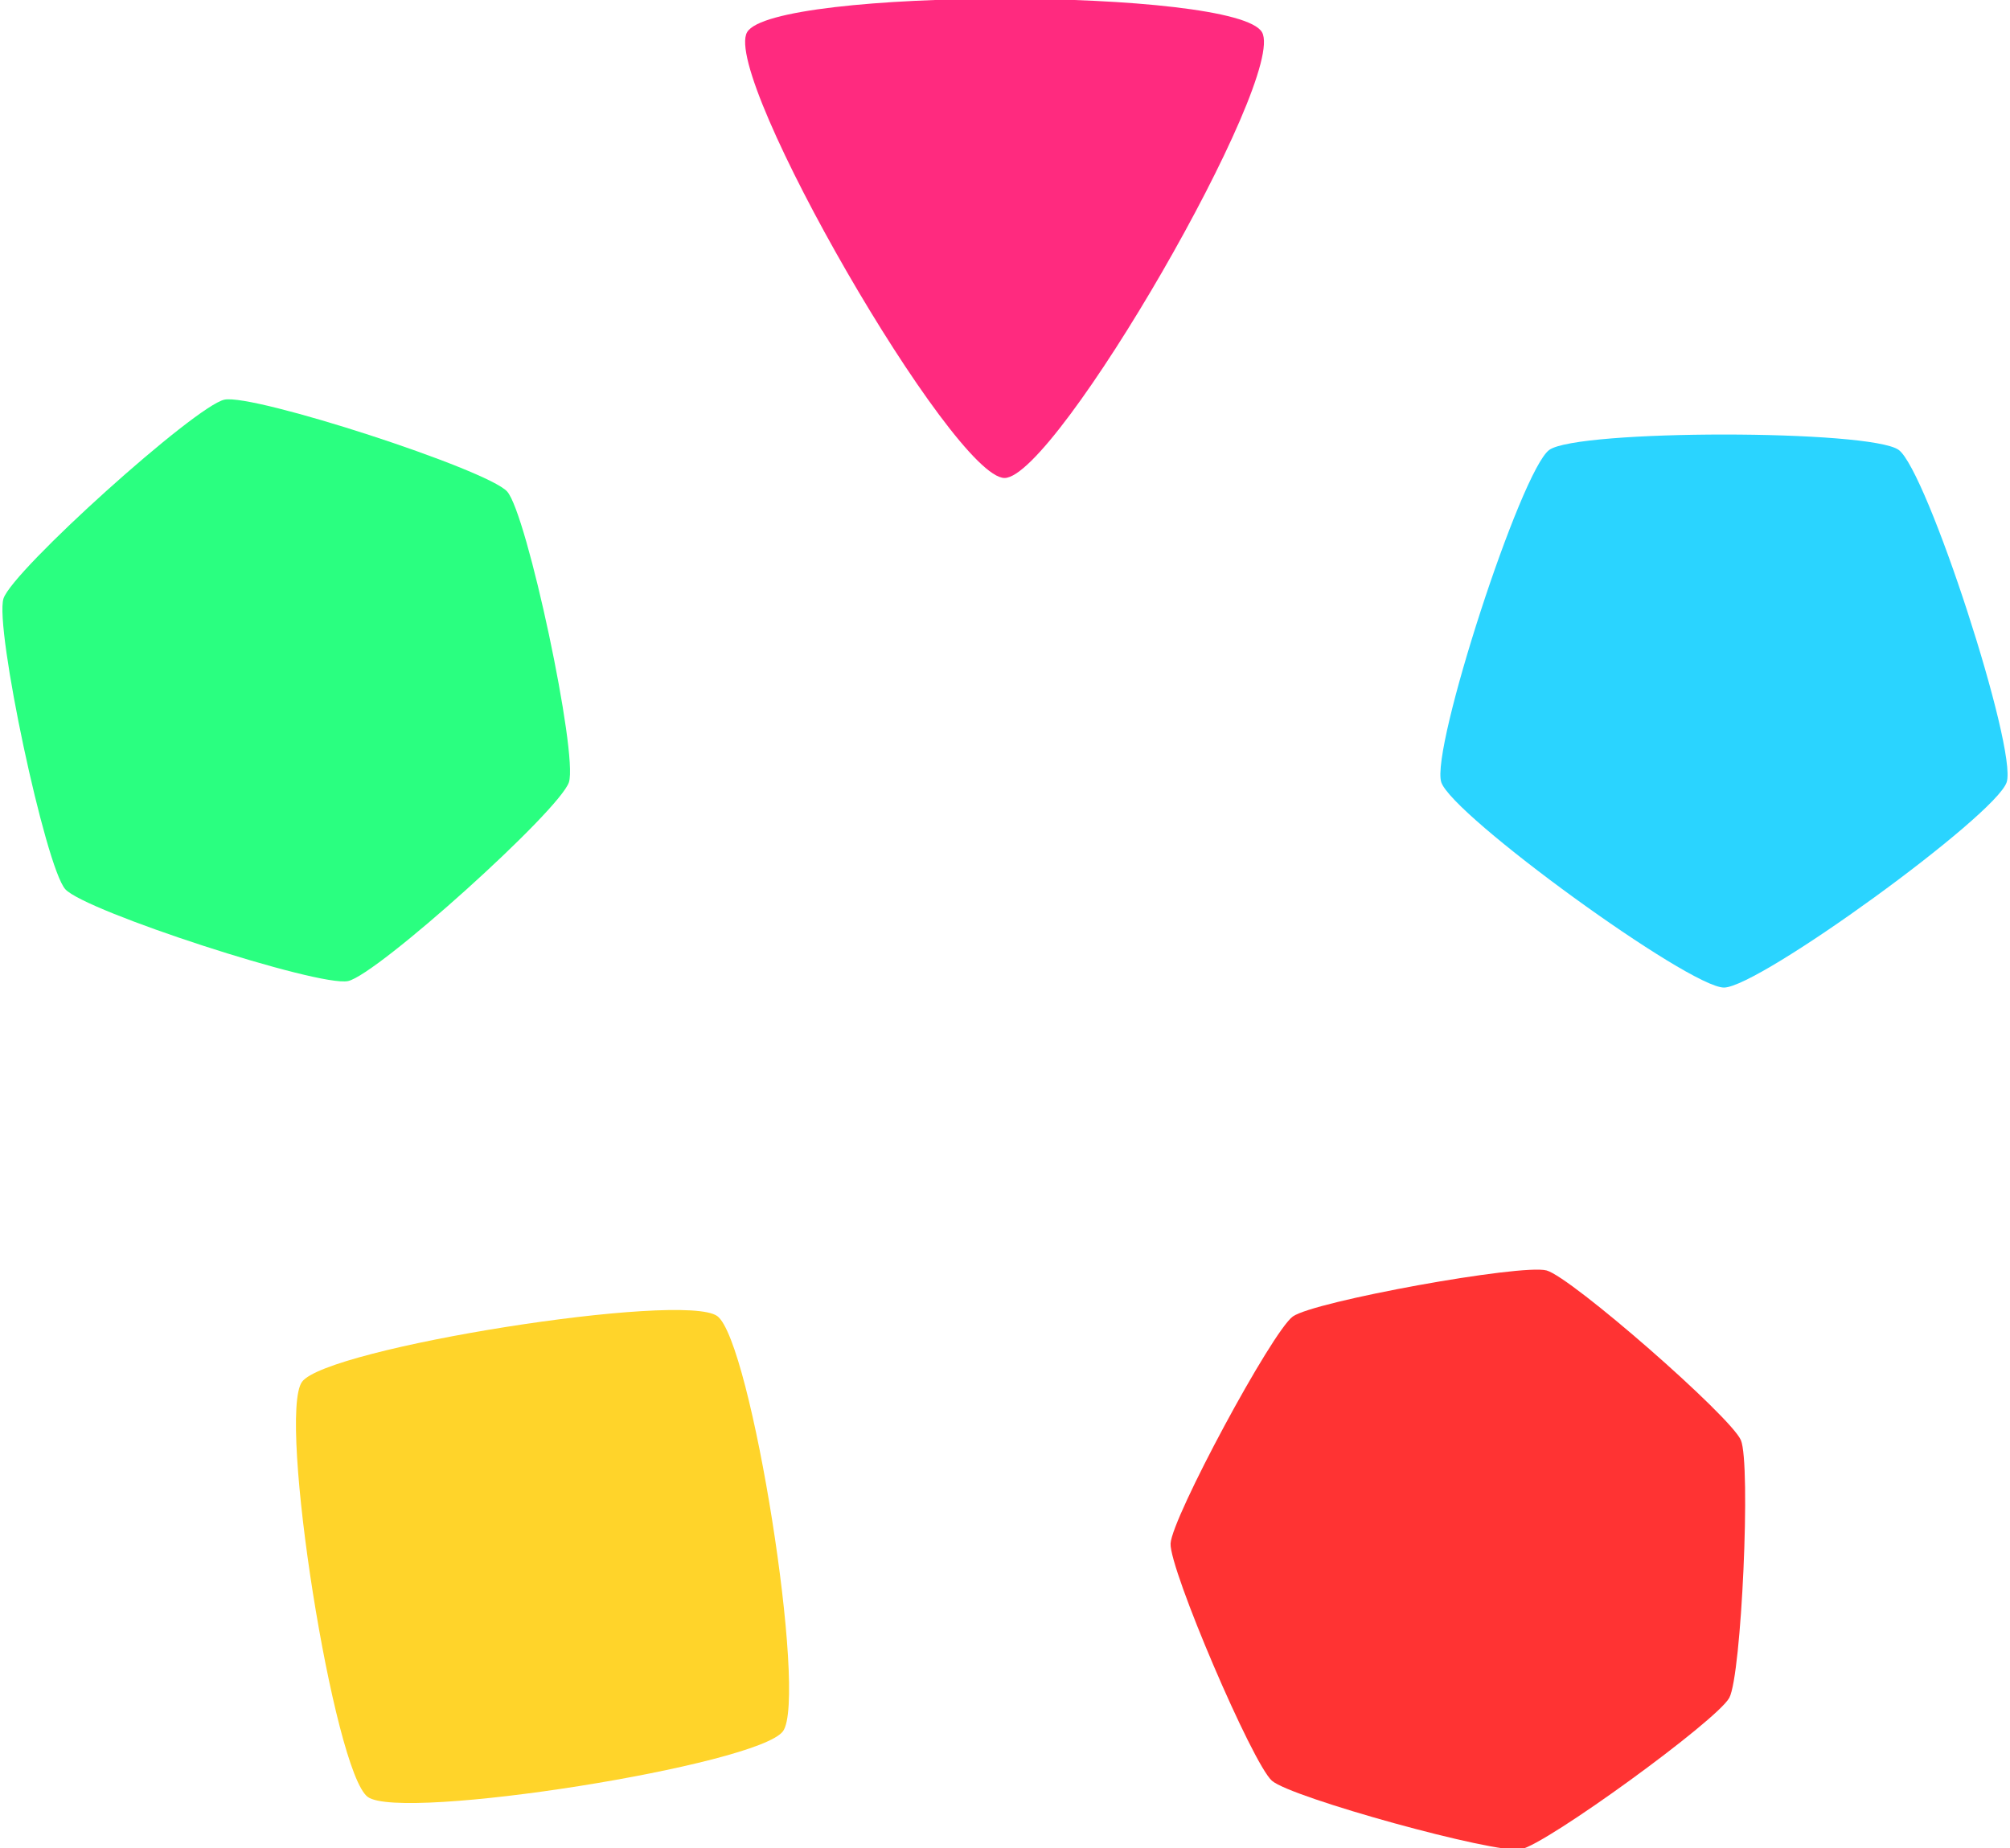 <?xml version="1.0" encoding="UTF-8" standalone="no"?>
<!-- Created with Inkscape (http://www.inkscape.org/) -->

<svg
   xmlns:dc="http://purl.org/dc/elements/1.1/"
   xmlns:cc="http://creativecommons.org/ns#"
   xmlns:rdf="http://www.w3.org/1999/02/22-rdf-syntax-ns#"
   xmlns:svg="http://www.w3.org/2000/svg"
   xmlns="http://www.w3.org/2000/svg"
   xmlns:sodipodi="http://sodipodi.sourceforge.net/DTD/sodipodi-0.dtd"
   xmlns:inkscape="http://www.inkscape.org/namespaces/inkscape"
   width="187"
   height="172"
   viewBox="0 0 187 172"
   version="1.1"
   id="svg8"
   sodipodi:docname="modules.svg"
   inkscape:version="0.92.2 2405546, 2018-03-11">
  <defs
     id="defs2" />
  <sodipodi:namedview
     id="base"
     pagecolor="#ffffff"
     bordercolor="#666666"
     borderopacity="1.0"
     inkscape:pageopacity="0.0"
     inkscape:pageshadow="2"
     inkscape:zoom="3.959798"
     inkscape:cx="8.1641417"
     inkscape:cy="84.402636"
     inkscape:document-units="px"
     inkscape:current-layer="g2300"
     showgrid="false"
     units="px"
     inkscape:showpageshadow="false"
     inkscape:pagecheckerboard="true"
     inkscape:window-width="3840"
     inkscape:window-height="2027"
     inkscape:window-x="0"
     inkscape:window-y="30"
     inkscape:window-maximized="1" />
  <g
     inkscape:label="Layer 1"
     inkscape:groupmode="layer"
     id="layer1"
     transform="translate(0,-501.533)">
    <g
       id="g2300"
       transform="translate(-163.85,175.685)">
      <path
         inkscape:transform-center-y="5.3582571"
         d="m 257.307,370.327 c -4.79,0 -26.345,-37.335 -23.95,-41.483 2.395,-4.148 45.506,-4.148 47.901,0 2.395,4.148 -19.16,41.483 -23.95,41.483 z"
         inkscape:randomized="0"
         inkscape:rounded="0.1"
         inkscape:flatsided="true"
         sodipodi:arg2="2.6179939"
         sodipodi:arg1="1.5707963"
         sodipodi:r2="13.82776"
         sodipodi:r1="27.655519"
         sodipodi:cy="342.67114"
         sodipodi:cx="257.30664"
         sodipodi:sides="3"
         id="path1664"
         style="opacity:1;fill:#ff2a7f;fill-opacity:1;stroke:none;stroke-width:1;stroke-linecap:round;stroke-linejoin:miter;stroke-miterlimit:0;stroke-dasharray:none;stroke-opacity:1;paint-order:normal"
         sodipodi:type="star"
         inkscape:export-filename="/home/iras/work/projects/riki/concept/layout/modules-2x.png"
         inkscape:export-xdpi="200"
         inkscape:export-ydpi="200" />
      <path
         inkscape:transform-center-x="-3.1495024"
         transform="rotate(-144,216.757,380.631)"
         sodipodi:type="star"
         style="opacity:1;fill:#ffd42a;fill-opacity:1;stroke:none;stroke-width:1;stroke-linecap:round;stroke-linejoin:miter;stroke-miterlimit:0;stroke-dasharray:none;stroke-opacity:1;paint-order:normal"
         id="path1672"
         sodipodi:sides="4"
         sodipodi:cx="165.79129"
         sodipodi:cy="306.34283"
         sodipodi:r1="27.655519"
         sodipodi:r2="13.82776"
         sodipodi:arg1="1.5707963"
         sodipodi:arg2="2.3561945"
         inkscape:flatsided="true"
         inkscape:rounded="0.1"
         inkscape:randomized="0"
         d="m 165.791,333.998 c -3.911,0 -27.656,-23.744 -27.656,-27.656 0,-3.911 23.744,-27.656 27.656,-27.656 3.911,0 27.656,23.744 27.656,27.656 0,3.911 -23.744,27.656 -27.656,27.656 z"
         inkscape:transform-center-y="-4.3349164"
         inkscape:export-filename="/home/iras/work/projects/riki/concept/layout/modules-2x.png"
         inkscape:export-xdpi="200"
         inkscape:export-ydpi="200" />
      <path
         inkscape:transform-center-x="-2.0184631"
         transform="rotate(-144,239.95,338.696)"
         inkscape:transform-center-y="-0.85390459"
         d="m 141.55,374.317 c -3.251,0 -25.297,-16.018 -26.302,-19.109 -1.005,-3.092 7.416,-29.009 10.046,-30.92 2.63,-1.911 29.881,-1.911 32.511,-10e-6 2.63,1.911 11.051,27.828 10.046,30.92 -1.005,3.092 -23.051,19.11 -26.302,19.11 z"
         inkscape:randomized="0"
         inkscape:rounded="0.1"
         inkscape:flatsided="true"
         sodipodi:arg2="2.1991148"
         sodipodi:arg1="1.5707963"
         sodipodi:r2="13.82776"
         sodipodi:r1="27.655519"
         sodipodi:cy="346.66156"
         sodipodi:cx="141.54955"
         sodipodi:sides="5"
         id="path1674"
         style="opacity:1;fill:#2ad4ff;fill-opacity:1;stroke:none;stroke-width:1;stroke-linecap:round;stroke-linejoin:miter;stroke-miterlimit:0;stroke-dasharray:none;stroke-opacity:1;paint-order:normal"
         sodipodi:type="star"
         inkscape:export-filename="/home/iras/work/projects/riki/concept/layout/modules-2x.png"
         inkscape:export-xdpi="200"
         inkscape:export-ydpi="200" />
      <path
         inkscape:transform-center-x="-5.0960094"
         transform="rotate(-72,141.915,327.589)"
         sodipodi:type="star"
         style="opacity:1;fill:#2aff80;fill-opacity:1;stroke:none;stroke-width:1;stroke-linecap:round;stroke-linejoin:miter;stroke-miterlimit:0;stroke-dasharray:none;stroke-opacity:1;paint-order:normal"
         id="path1676"
         sodipodi:sides="6"
         sodipodi:cx="97.479729"
         sodipodi:cy="393.08969"
         sodipodi:r1="27.655519"
         sodipodi:r2="13.82776"
         sodipodi:arg1="1.5707963"
         sodipodi:arg2="2.0943951"
         inkscape:flatsided="true"
         inkscape:rounded="0.1"
         inkscape:randomized="0"
         d="m 97.48,420.745 c -2.766,0 -22.568,-11.433 -23.95,-13.828 -1.383,-2.395 -1.383,-25.26 -10e-7,-27.656 1.383,-2.395 21.185,-13.828 23.95,-13.828 2.766,0 22.568,11.433 23.95,13.828 1.383,2.395 1.383,25.26 0,27.656 -1.383,2.395 -21.185,13.828 -23.95,13.828 z"
         inkscape:transform-center-y="1.65579"
         inkscape:export-filename="/home/iras/work/projects/riki/concept/layout/modules-2x.png"
         inkscape:export-xdpi="200"
         inkscape:export-ydpi="200" />
      <path
         inkscape:transform-center-x="3.4743132"
         transform="rotate(144,210.453,471.27)"
         inkscape:transform-center-y="-3.2928322"
         d="m 137.381,446.504 c -2.4,0 -20.126,-8.536 -21.622,-10.413 -1.496,-1.876 -5.874,-21.057 -5.34,-23.397 0.534,-2.34 12.801,-17.722 14.963,-18.763 2.162,-1.041 21.836,-1.041 23.999,0 2.162,1.041 14.429,16.423 14.963,18.763 0.534,2.34 -3.844,21.521 -5.34,23.397 -1.496,1.876 -19.222,10.413 -21.622,10.413 z"
         inkscape:randomized="0"
         inkscape:rounded="0.1"
         inkscape:flatsided="true"
         sodipodi:arg2="2.0195953"
         sodipodi:arg1="1.5707963"
         sodipodi:r2="13.82776"
         sodipodi:r1="27.655519"
         sodipodi:cy="418.84857"
         sodipodi:cx="137.38075"
         sodipodi:sides="7"
         id="path1678"
         style="opacity:1;fill:#ff3333;fill-opacity:1;stroke:none;stroke-width:1;stroke-linecap:round;stroke-linejoin:miter;stroke-miterlimit:0;stroke-dasharray:none;stroke-opacity:1;paint-order:normal"
         sodipodi:type="star"
         inkscape:export-filename="/home/iras/work/projects/riki/concept/layout/modules-2x.png"
         inkscape:export-xdpi="200"
         inkscape:export-ydpi="200" />
    </g>
  </g>
</svg>
